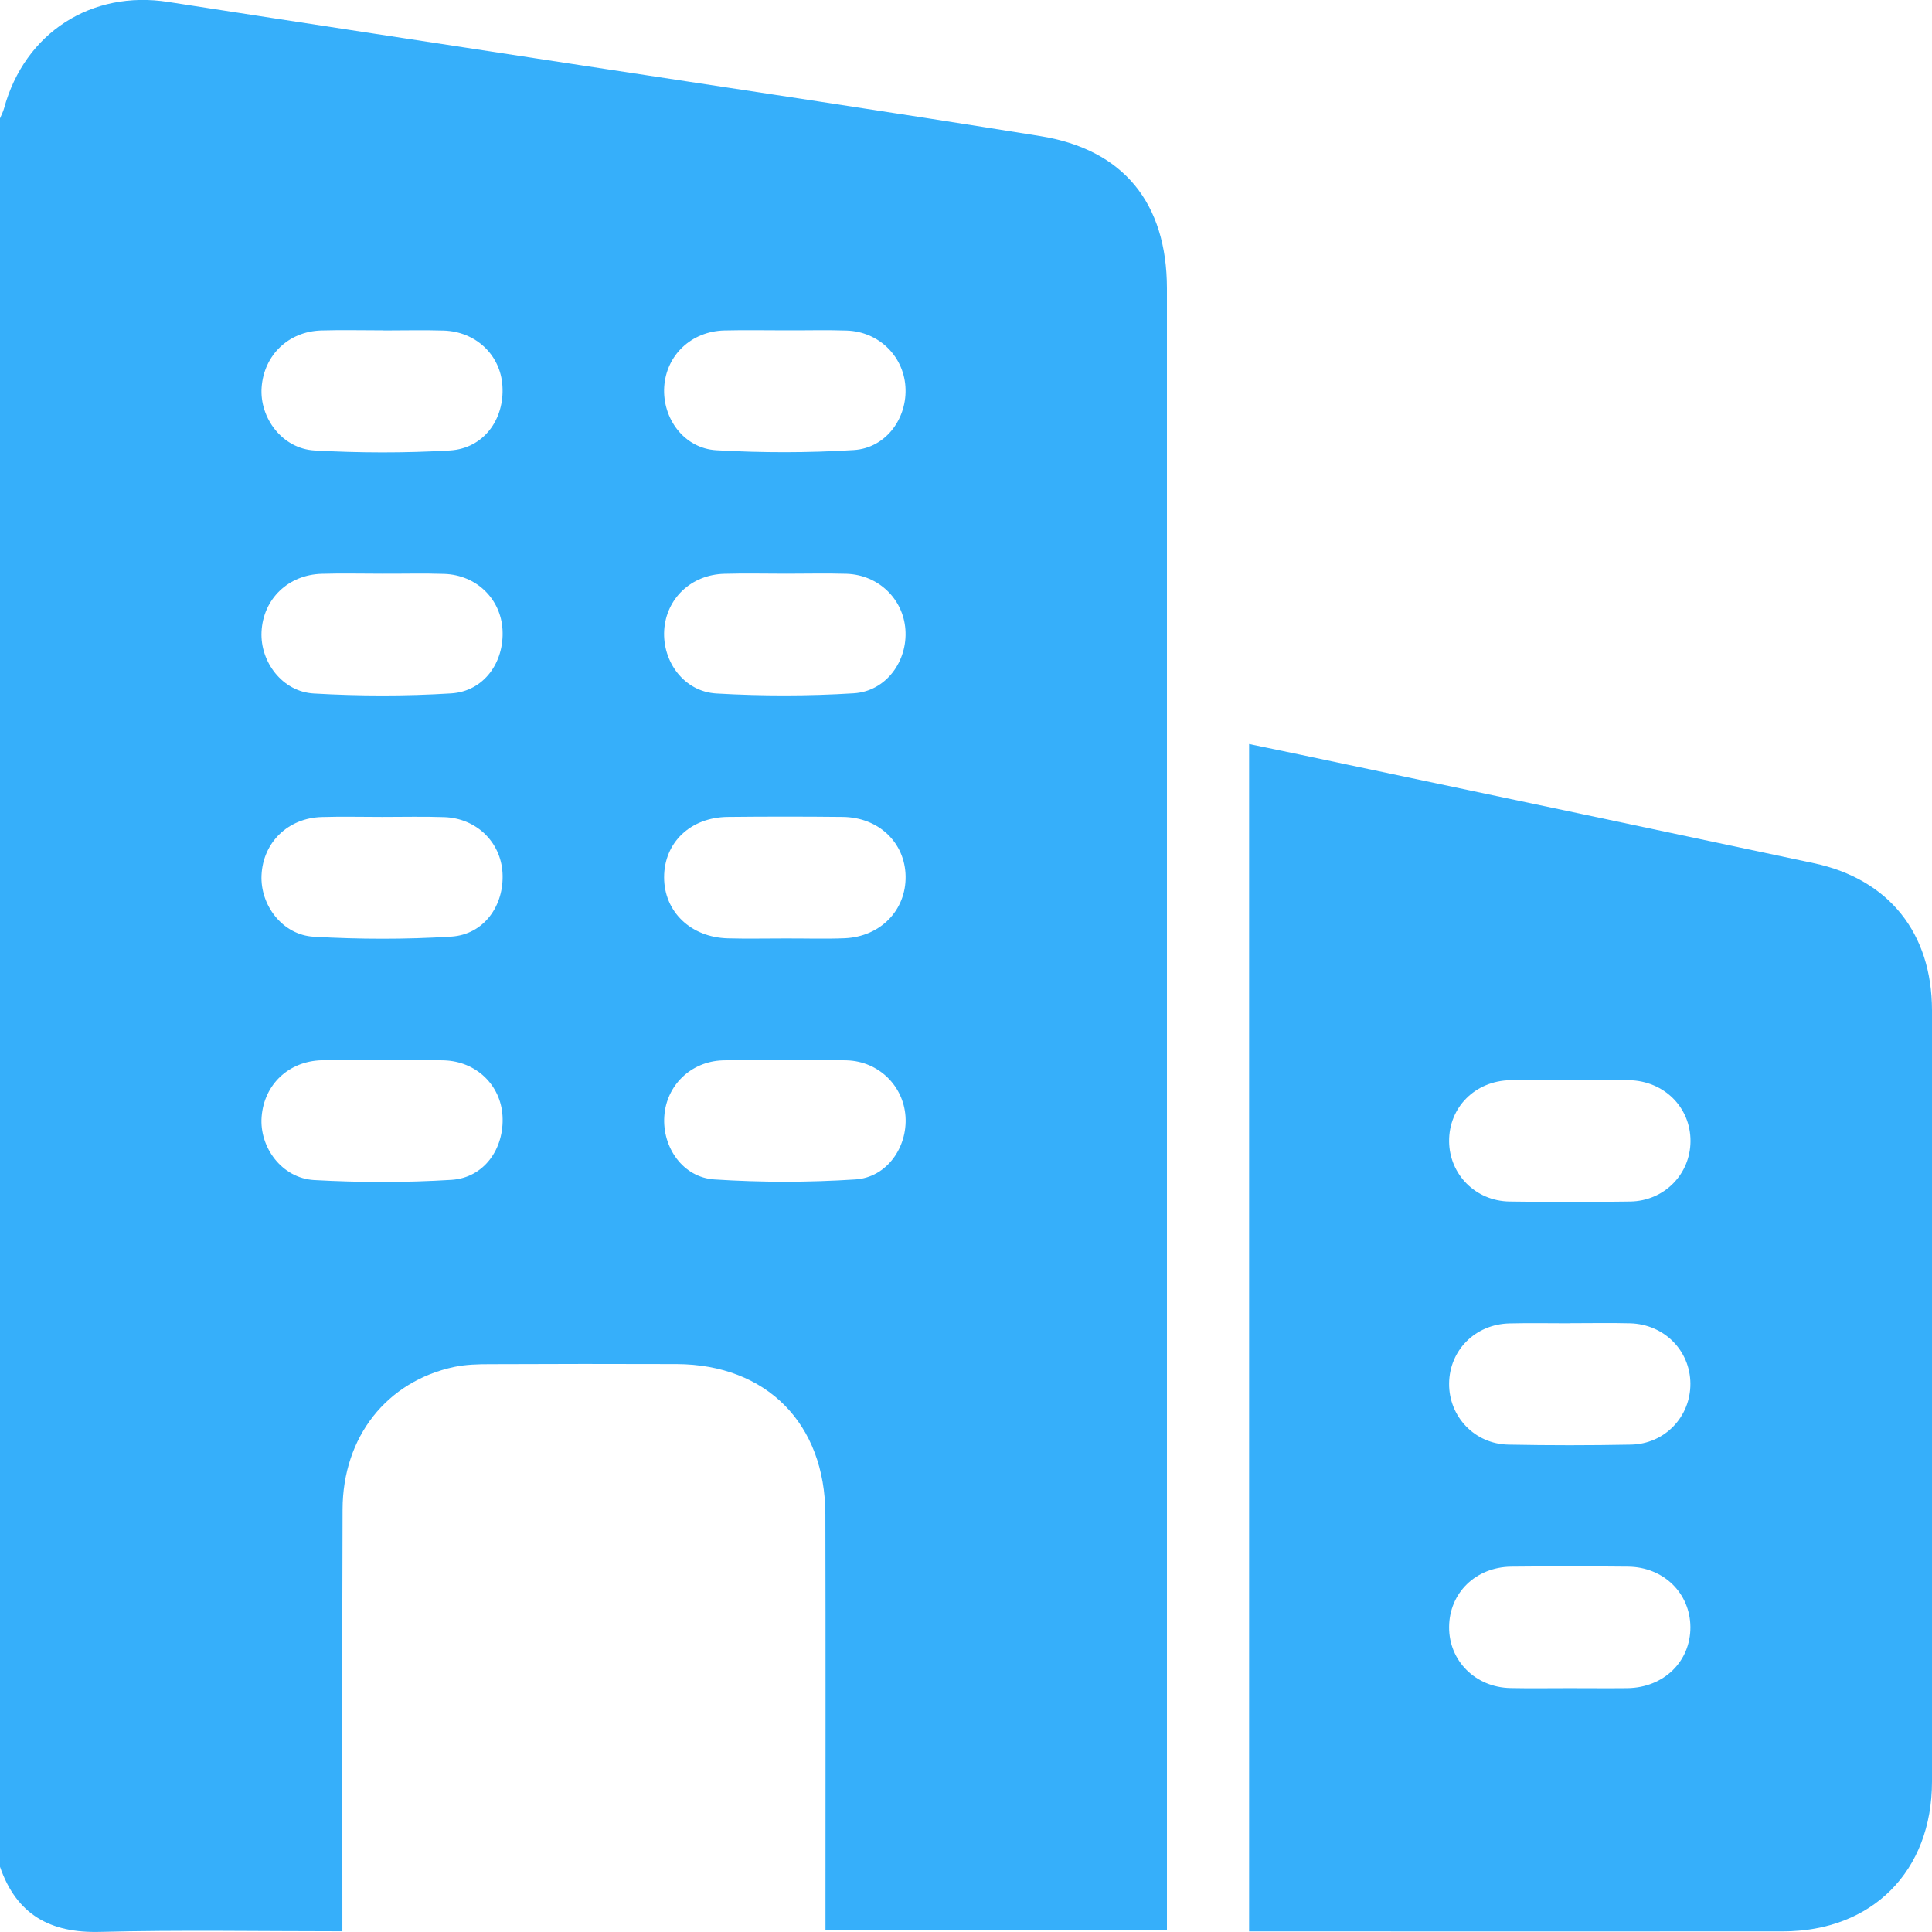 <svg width="19" height="19" viewBox="0 0 19 19" fill="none" xmlns="http://www.w3.org/2000/svg">
<g clip-path="url(#clip0_713_702)">
<path d="M0 18.359C0 12.627 0 6.896 0 1.164C0.013 1.131 0.031 1.099 0.04 1.065C0.243 0.322 0.899 -0.099 1.654 0.019C3.009 0.23 4.365 0.435 5.721 0.643C7.223 0.873 8.727 1.096 10.228 1.338C11.049 1.469 11.475 1.997 11.476 2.836C11.476 8.15 11.476 13.463 11.476 18.777C11.476 18.843 11.476 18.91 11.476 18.98H8.118C8.118 18.892 8.118 18.818 8.118 18.744C8.118 17.46 8.12 16.177 8.117 14.894C8.115 14 7.539 13.419 6.655 13.415C6.043 13.413 5.431 13.413 4.818 13.416C4.701 13.416 4.581 13.419 4.467 13.443C3.803 13.585 3.371 14.13 3.369 14.844C3.364 16.152 3.367 17.46 3.367 18.768C3.367 18.84 3.367 18.912 3.367 18.993C2.553 18.993 1.767 18.979 0.983 18.999C0.494 19.012 0.163 18.83 0 18.359ZM3.771 3.249C3.567 3.249 3.363 3.244 3.159 3.25C2.836 3.26 2.596 3.493 2.573 3.809C2.551 4.111 2.777 4.412 3.092 4.43C3.536 4.455 3.982 4.456 4.425 4.43C4.756 4.41 4.963 4.125 4.941 3.794C4.922 3.492 4.681 3.261 4.363 3.251C4.166 3.245 3.968 3.25 3.77 3.25L3.771 3.249ZM3.758 5.642C3.56 5.642 3.363 5.637 3.165 5.643C2.833 5.652 2.587 5.892 2.572 6.214C2.558 6.51 2.778 6.803 3.086 6.82C3.535 6.846 3.988 6.847 4.437 6.819C4.758 6.799 4.96 6.515 4.942 6.193C4.925 5.889 4.685 5.655 4.37 5.644C4.166 5.637 3.962 5.643 3.758 5.642V5.642ZM3.758 8.034C3.56 8.034 3.363 8.029 3.165 8.035C2.833 8.044 2.587 8.284 2.572 8.606C2.558 8.902 2.778 9.195 3.086 9.212C3.535 9.238 3.988 9.239 4.437 9.211C4.758 9.191 4.96 8.907 4.942 8.585C4.925 8.281 4.685 8.047 4.37 8.036C4.166 8.029 3.962 8.034 3.758 8.034ZM3.774 10.426C3.57 10.426 3.366 10.421 3.162 10.427C2.838 10.437 2.598 10.665 2.573 10.982C2.549 11.283 2.773 11.587 3.089 11.605C3.538 11.63 3.991 11.631 4.44 11.603C4.76 11.583 4.961 11.297 4.942 10.974C4.924 10.671 4.684 10.438 4.367 10.428C4.17 10.421 3.972 10.427 3.774 10.426ZM7.733 3.249C7.53 3.249 7.325 3.245 7.122 3.25C6.797 3.259 6.552 3.494 6.532 3.805C6.513 4.116 6.728 4.41 7.046 4.428C7.495 4.454 7.948 4.454 8.397 4.426C8.715 4.406 8.927 4.109 8.904 3.798C8.882 3.497 8.638 3.261 8.327 3.251C8.129 3.244 7.931 3.25 7.733 3.249ZM7.733 5.642C7.53 5.642 7.325 5.637 7.122 5.643C6.797 5.652 6.552 5.886 6.532 6.197C6.513 6.508 6.728 6.802 7.046 6.82C7.495 6.846 7.948 6.846 8.397 6.818C8.715 6.798 8.927 6.501 8.904 6.19C8.882 5.889 8.638 5.654 8.327 5.643C8.129 5.637 7.931 5.642 7.733 5.642ZM7.715 9.229C7.912 9.228 8.111 9.235 8.308 9.227C8.66 9.211 8.911 8.951 8.906 8.618C8.901 8.287 8.642 8.038 8.288 8.034C7.911 8.03 7.534 8.03 7.157 8.034C6.789 8.038 6.531 8.287 6.531 8.628C6.531 8.966 6.793 9.218 7.158 9.228C7.343 9.233 7.529 9.229 7.714 9.229H7.715ZM7.719 10.427C7.515 10.427 7.311 10.421 7.107 10.428C6.794 10.439 6.553 10.674 6.533 10.978C6.512 11.283 6.716 11.579 7.025 11.599C7.486 11.629 7.951 11.629 8.412 11.599C8.72 11.58 8.926 11.283 8.905 10.979C8.884 10.677 8.641 10.439 8.331 10.428C8.127 10.421 7.923 10.427 7.719 10.427H7.719Z" fill="#36AFFA"/>
<path d="M12.284 18.994V7.317C12.617 7.386 12.935 7.452 13.253 7.52C14.781 7.842 16.31 8.164 17.838 8.489C18.575 8.646 18.999 9.175 19 9.935C19 12.464 19 14.992 19 17.52C19 18.403 18.411 18.994 17.532 18.994C15.845 18.995 14.157 18.994 12.469 18.994H12.284ZM15.446 10.622C15.248 10.622 15.05 10.618 14.852 10.623C14.506 10.63 14.248 10.891 14.251 11.225C14.254 11.549 14.51 11.811 14.845 11.816C15.241 11.822 15.636 11.822 16.032 11.816C16.366 11.811 16.623 11.549 16.625 11.224C16.627 10.891 16.366 10.63 16.021 10.623C15.83 10.619 15.638 10.622 15.446 10.622L15.446 10.622ZM15.438 13.014C15.24 13.014 15.042 13.01 14.844 13.015C14.508 13.023 14.254 13.279 14.251 13.606C14.248 13.931 14.502 14.201 14.834 14.207C15.235 14.215 15.637 14.215 16.039 14.207C16.372 14.201 16.626 13.933 16.624 13.607C16.622 13.282 16.366 13.023 16.031 13.014C15.834 13.009 15.636 13.013 15.438 13.013L15.438 13.014ZM15.429 16.602C15.62 16.602 15.812 16.604 16.004 16.602C16.363 16.597 16.627 16.339 16.624 15.999C16.621 15.667 16.36 15.411 16.012 15.407C15.629 15.403 15.245 15.403 14.862 15.407C14.512 15.411 14.253 15.666 14.251 16C14.248 16.332 14.509 16.594 14.854 16.601C15.045 16.605 15.237 16.602 15.429 16.602V16.602Z" fill="#36AFFA"/>
</g>
<defs>
<clipPath id="clip0_713_702">
<rect width="19" height="19" fill="white"/>
</clipPath>
</defs>
</svg>
